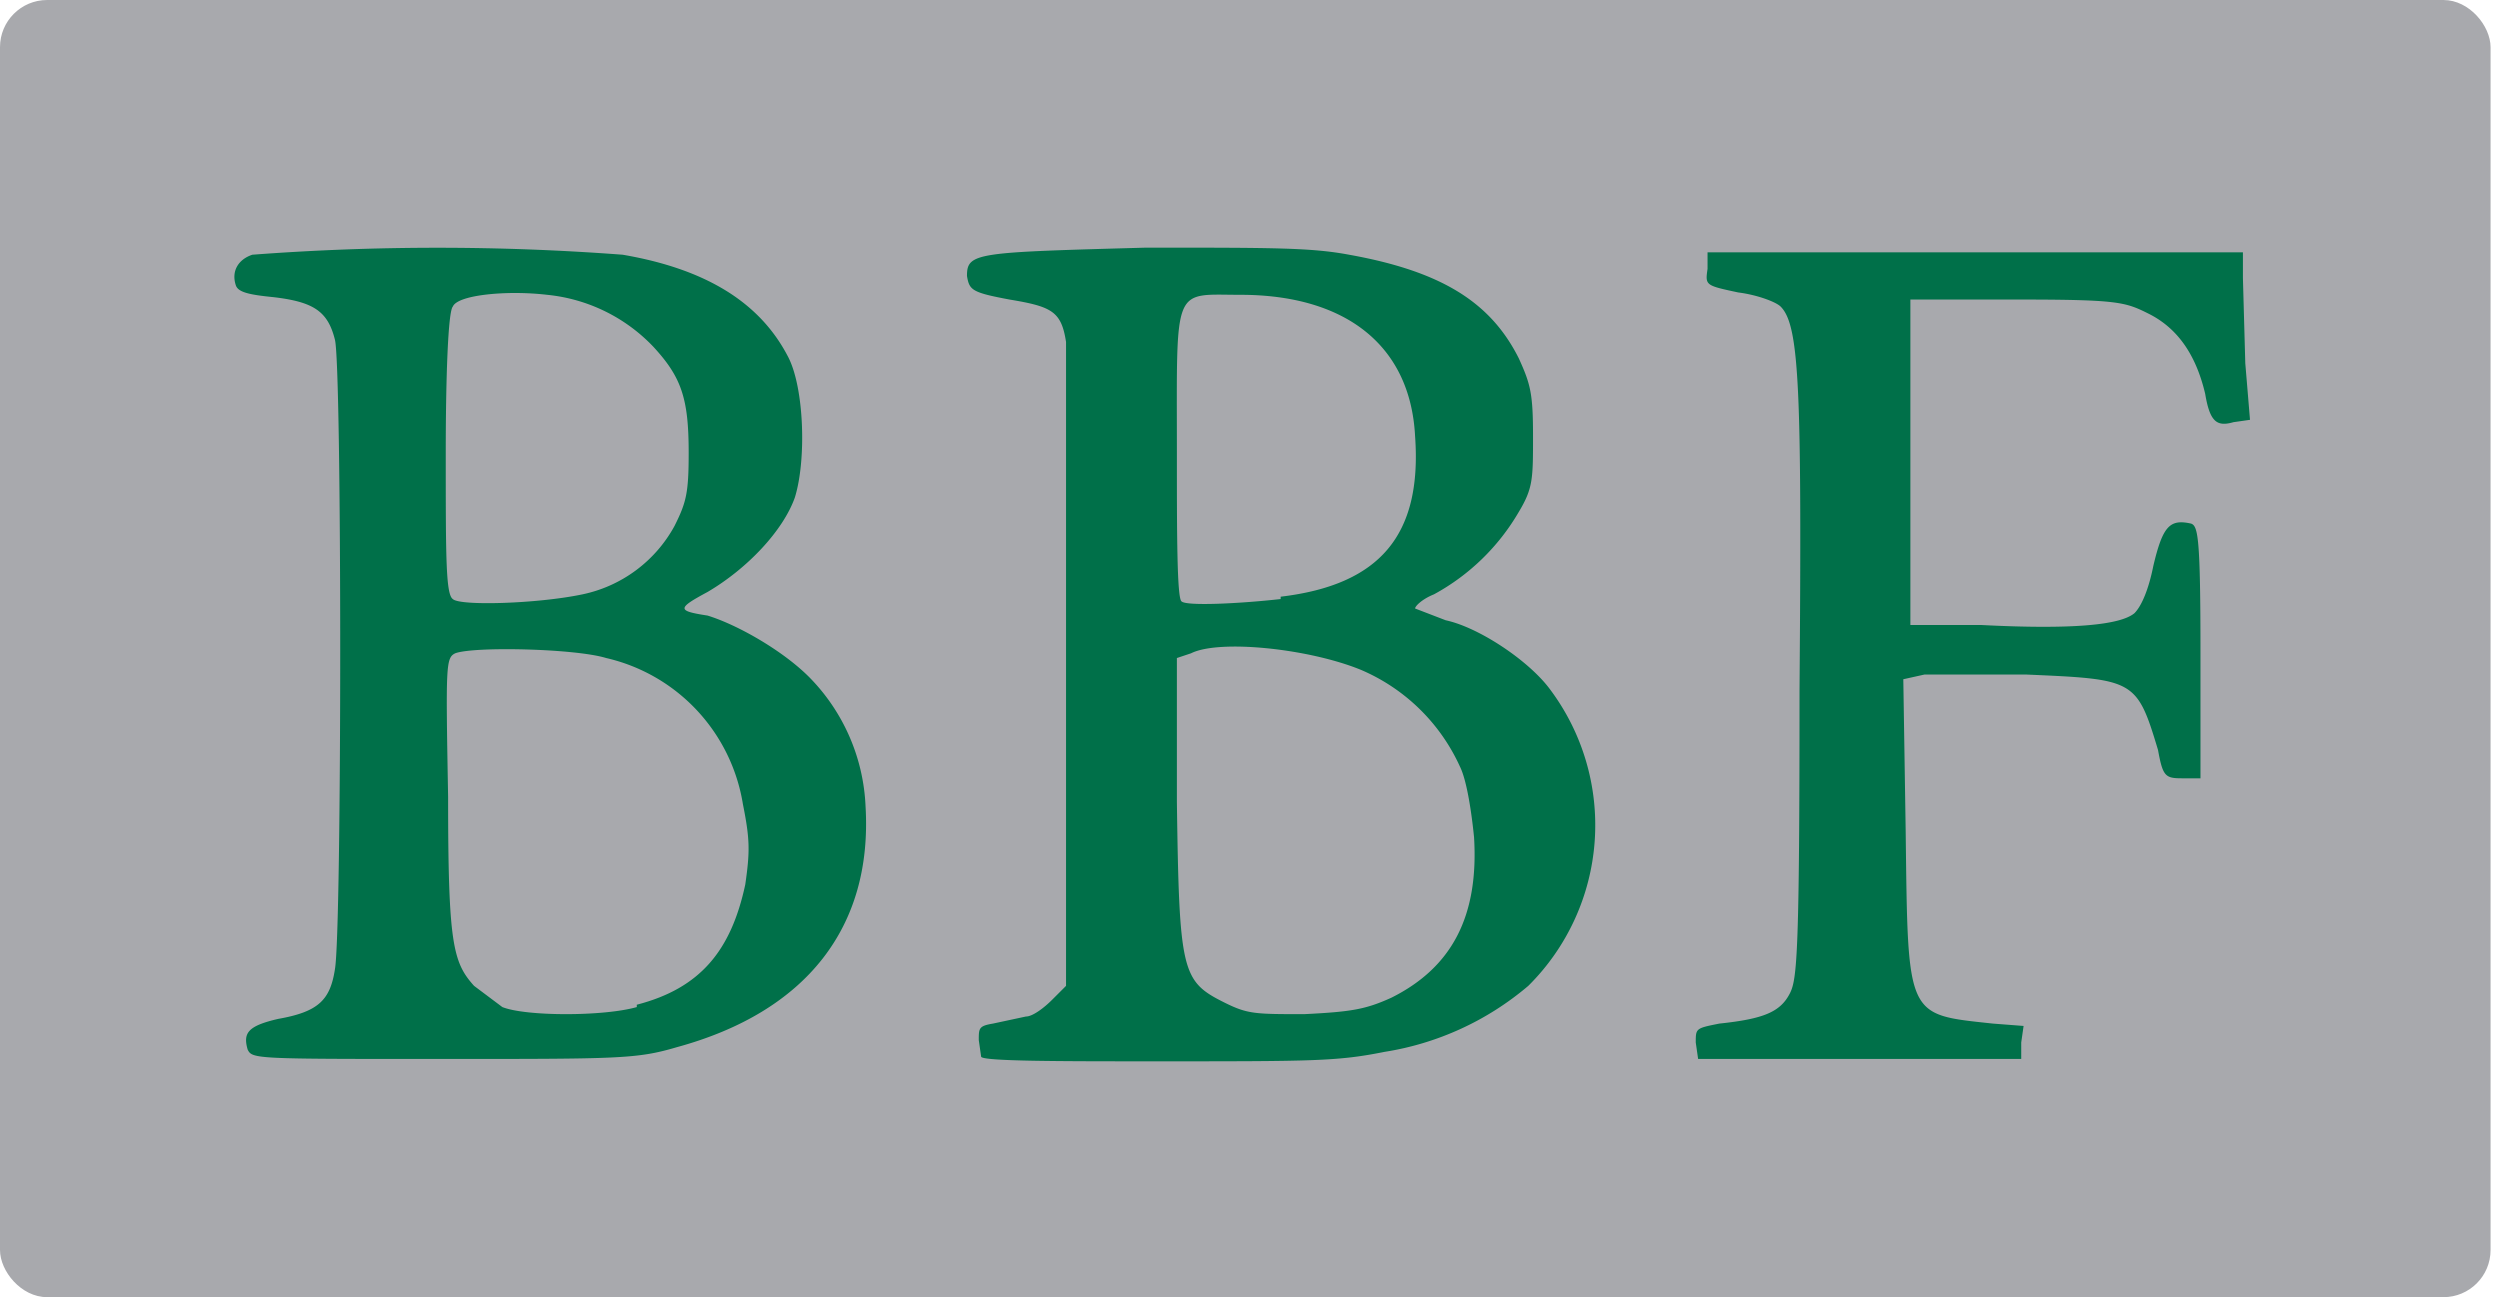 <svg viewBox="0 0 106 55" xmlns="http://www.w3.org/2000/svg">
  <g fill="none" fill-rule="evenodd">
    <rect fill="#A8A9AD" width="105.6" height="55" rx="2"/>
    <path d="M10.5 44.5c-.2-.7 0-1 1.3-1.3 1.7-.3 2.2-.8 2.4-2.1.3-1.6.3-25.6 0-26.7-.3-1.2-.9-1.6-2.6-1.8-1-.1-1.5-.2-1.6-.5-.2-.6.1-1.1.7-1.3a104.5 104.5 0 0 1 15.7 0c3.5.6 5.8 2 7 4.3.7 1.3.8 4.4.3 6-.5 1.4-2 3-3.7 4-1.3.7-1.3.8 0 1 1.3.4 3.2 1.5 4.3 2.6a8.3 8.3 0 0 1 2.4 5.5c.3 5.1-2.5 8.7-8 10.2-1.7.5-2.4.5-10 .5-7.9 0-8 0-8.2-.4zM27 42.6c2.7-.7 4-2.3 4.6-5.1.2-1.4.2-1.9-.1-3.4a7.6 7.6 0 0 0-5.8-6.2c-1.3-.4-5.6-.5-6.4-.2-.4.2-.4.5-.3 6.1 0 6.2.2 7 1.1 8l1.2.9c1 .4 4.3.4 5.7 0zm-2.3-17.4a5.8 5.8 0 0 0 3.9-2.9c.5-1 .6-1.4.6-3.1 0-2.3-.3-3.2-1.5-4.5a7.2 7.2 0 0 0-4.5-2.2c-1.7-.2-3.8 0-4 .5-.2.2-.3 3-.3 6.2 0 4.4 0 6 .3 6.2.3.3 3.6.2 5.5-.2zm16.9 19.6l-.1-.7c0-.5 0-.6.6-.7l1.4-.3c.3 0 .8-.4 1.1-.7l.6-.6V28.5v-14c-.2-1.3-.6-1.5-2.4-1.8-1.6-.3-1.7-.4-1.8-1 0-1 .4-1 7.6-1.2 5.4 0 7 0 8.6.3 3.9.7 6 2 7.2 4.4.5 1.1.6 1.5.6 3.3 0 1.8 0 2.2-.6 3.2a9.3 9.3 0 0 1-3.6 3.5c-.5.2-.8.5-.8.6l1.3.5c1.4.3 3.5 1.7 4.4 2.9a9.6 9.6 0 0 1-.9 12.6 12.4 12.4 0 0 1-6.1 2.8c-2 .4-3 .4-9.7.4-4 0-7.4 0-7.4-.2zM59 42.3c2.6-1.3 3.7-3.5 3.5-6.8-.1-1-.3-2.4-.6-3a8.1 8.1 0 0 0-4.2-4.1c-2.2-.9-6-1.3-7.2-.7l-.6.2V34c.1 7.2.2 7.6 2 8.5 1 .5 1.3.5 3.4.5 2-.1 2.6-.2 3.7-.7zm-4.7-17c4.2-.5 6-2.6 5.7-6.8-.2-3.9-3-6-7.4-6-2.9 0-2.7-.5-2.7 6.7 0 3.3 0 6.2.2 6.3.2.2 2.4.1 4.2-.1zM72 44.9l-.1-.7c0-.6 0-.6 1-.8 1.9-.2 2.6-.5 3-1.3.3-.6.4-1.8.4-12.8.1-12.8 0-15.5-.8-16.3-.2-.2-1-.5-1.8-.6-1.4-.3-1.4-.3-1.3-1v-.7H95.1v1.1l.1 3.6.2 2.4-.7.1c-.7.2-1 0-1.2-1.2-.4-1.7-1.2-2.8-2.4-3.4-1-.5-1.3-.6-5.6-.6H81v13.8H84c3.9.2 5.9 0 6.5-.5.3-.3.6-1 .8-2 .4-1.7.7-2 1.6-1.8.3.1.4.6.4 5.5V33h-.8c-.7 0-.8-.1-1-1.2-.9-3-1-3-5.6-3.2h-4.3l-.9.2.1 6.4c.1 8 0 7.8 3.7 8.2l1.3.1-.1.7v.7H71.8z" fill="#007049" fill-rule="nonzero"/>
  </g>
</svg>
